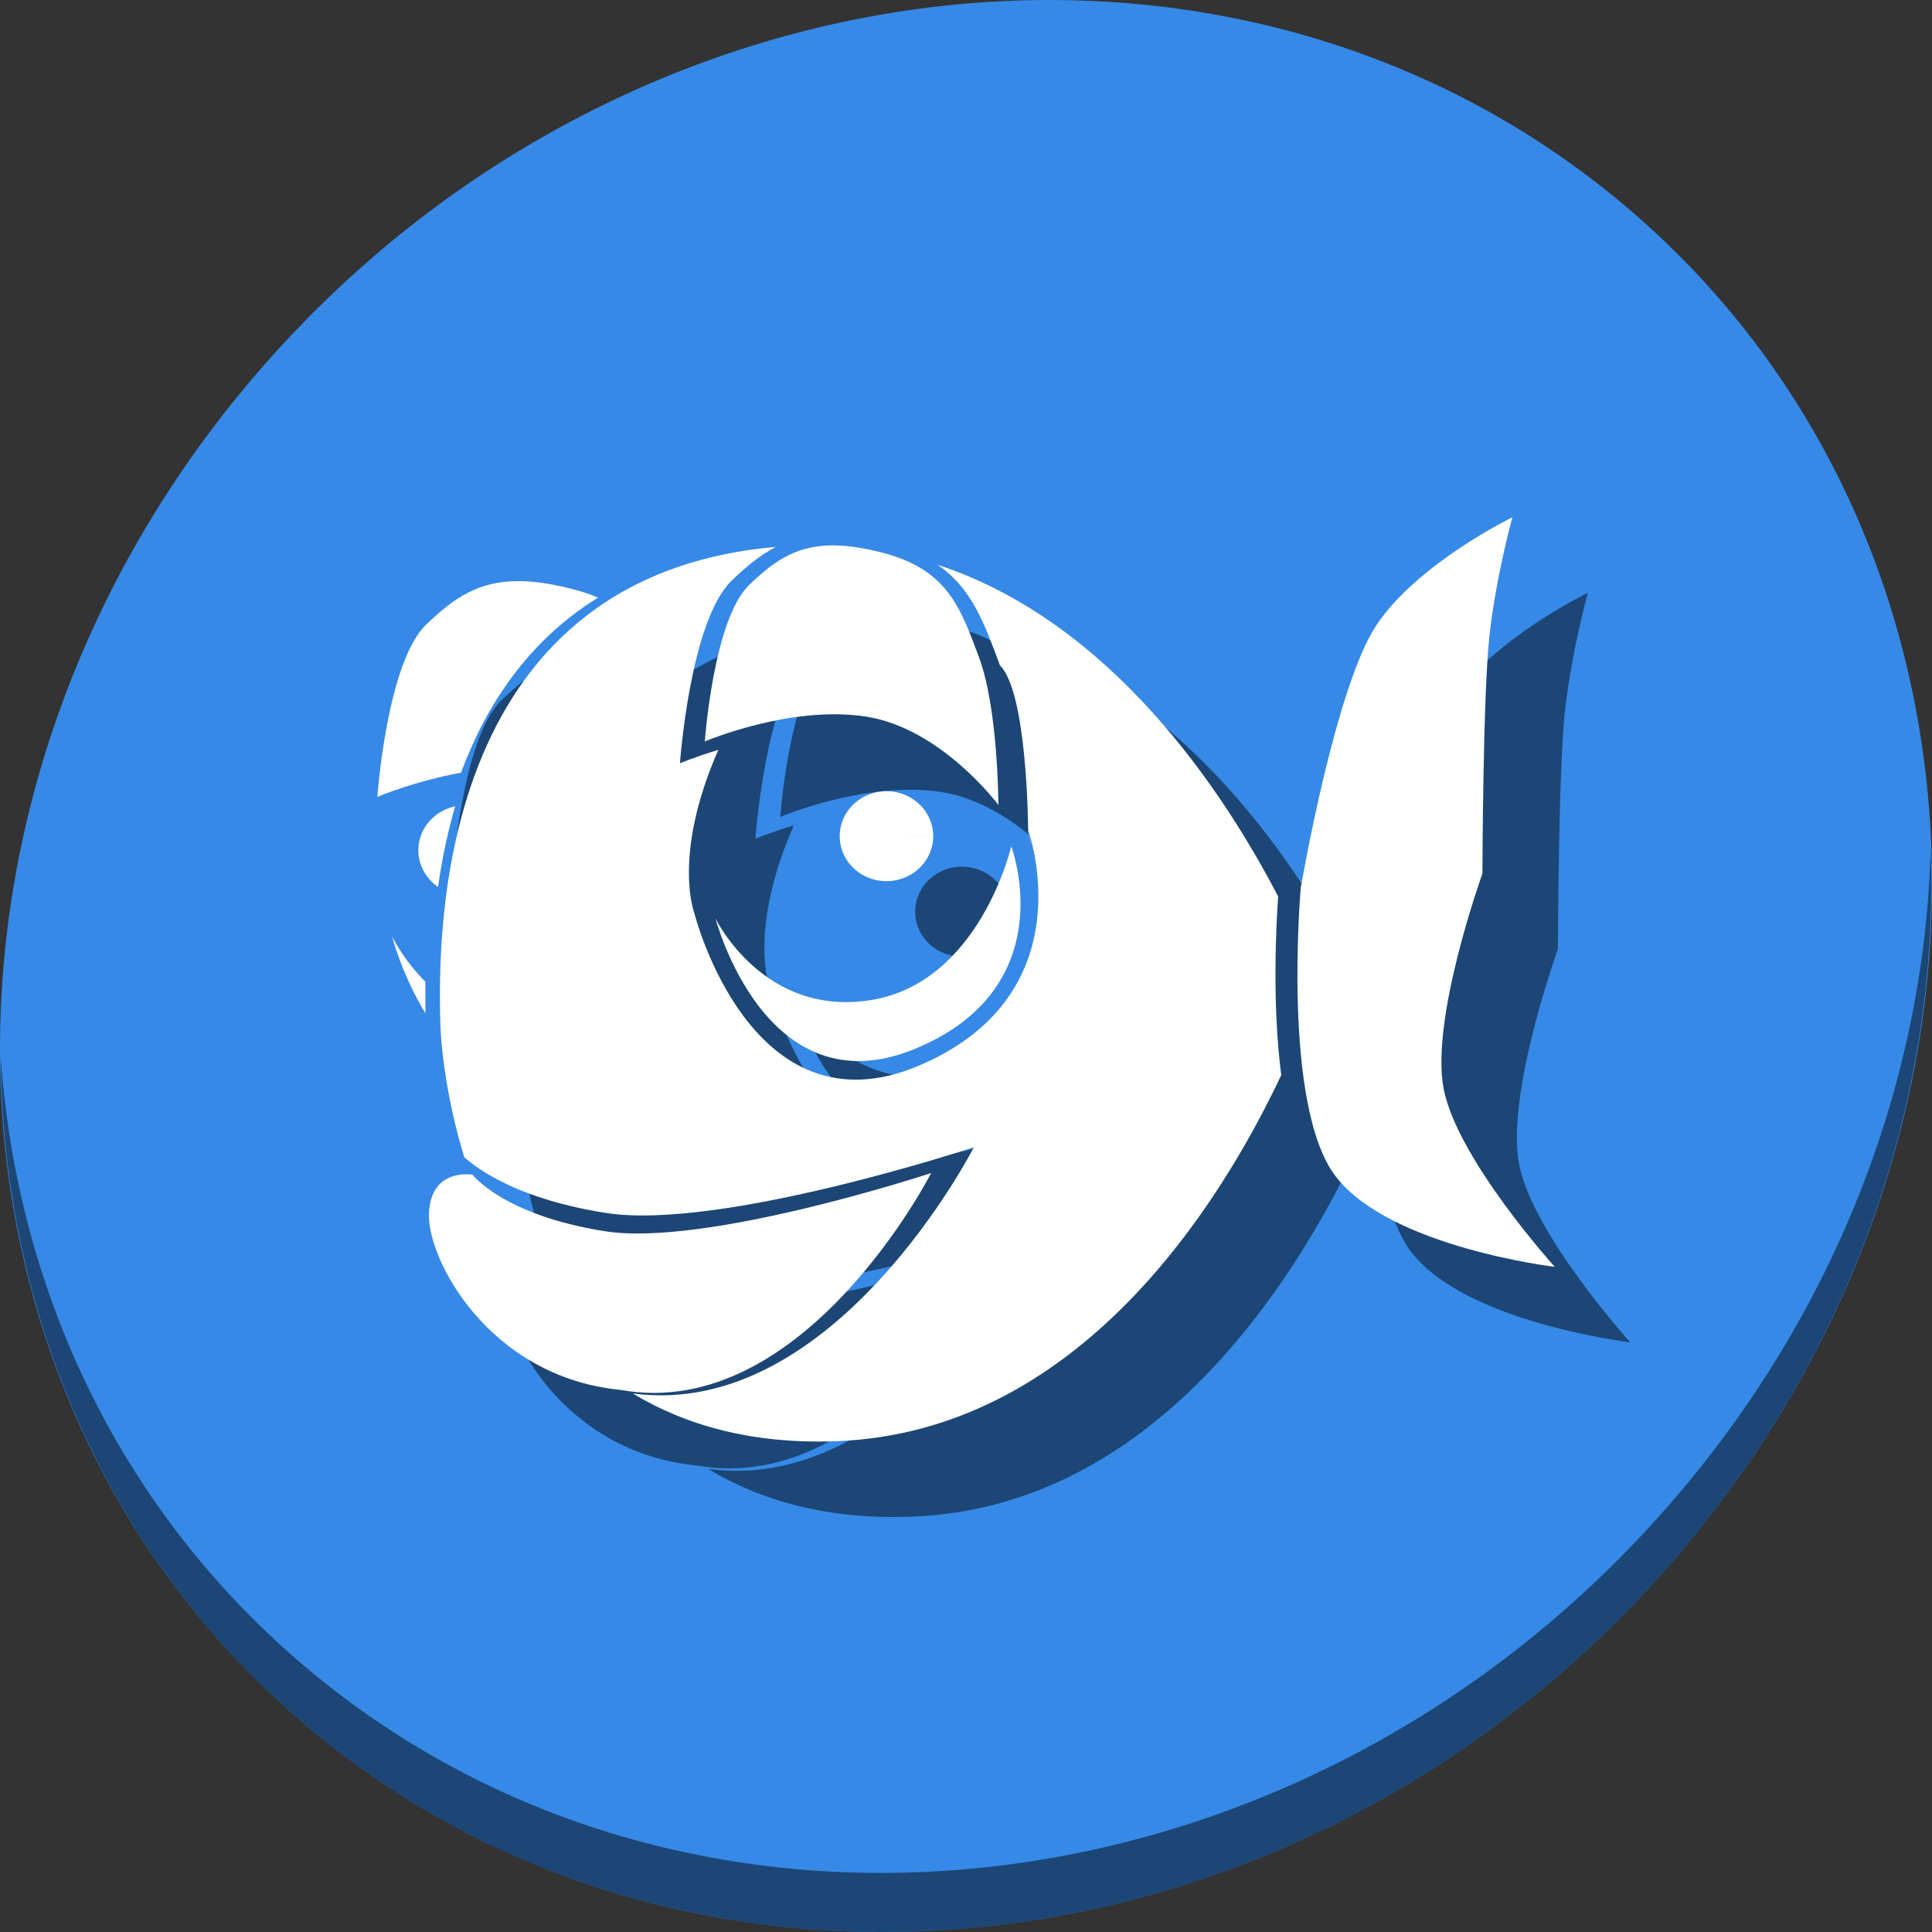<?xml version="1.0" encoding="UTF-8" standalone="no"?>
<!-- Created with Inkscape (http://www.inkscape.org/) -->

<svg
   xmlns:dc="http://purl.org/dc/elements/1.1/"
   xmlns:cc="http://creativecommons.org/ns#"
   xmlns:rdf="http://www.w3.org/1999/02/22-rdf-syntax-ns#"
   xmlns:svg="http://www.w3.org/2000/svg"
   xmlns="http://www.w3.org/2000/svg"
   xmlns:sodipodi="http://sodipodi.sourceforge.net/DTD/sodipodi-0.dtd"
   xmlns:inkscape="http://www.inkscape.org/namespaces/inkscape"
   id="svg2"
   version="1.1"
   inkscape:version="0.92.2 2405546, 2018-03-11"
   width="512"
   height="512"
   sodipodi:docname="bluefish-icon.svg">
  <rect width="100%" height="100%" fill="#333333" stroke="none"/>
  <defs
     id="defs6" />
  <sodipodi:namedview
     pagecolor="#ffffff"
     bordercolor="#666666"
     borderopacity="1"
     objecttolerance="10"
     gridtolerance="10"
     guidetolerance="10"
     inkscape:pageopacity="0"
     inkscape:pageshadow="2"
     inkscape:window-width="1366"
     inkscape:window-height="717"
     id="namedview4"
     showgrid="false"
     inkscape:zoom="0.16296602"
     inkscape:cx="615.64899"
     inkscape:cy="344.59548"
     inkscape:window-x="0"
     inkscape:window-y="24"
     inkscape:window-maximized="1"
     inkscape:current-layer="svg2" />
  <g
     id="g931">
    <path
       style="fill:#3689e6;fill-opacity:1;stroke-width:11.11"
       inkscape:connector-curvature="0"
       d="M 432.913,56.474 C 535.106,145.049 538.74,306.174 441.03,416.373 343.32,526.572 181.28,544.101 79.087,455.526 -23.106,366.951 -26.74,205.826 70.97,95.627 168.68,-14.572 330.72,-32.101 432.913,56.474 Z"
       id="path27" />
    <path
       style="opacity:1;fill:#000000;fill-opacity:0.49;stroke-width:11.11"
       inkscape:connector-curvature="0"
       d="M 511.636,224.904 C 510.084,286.215 486.474,349.058 440.669,400.718 342.959,510.917 180.919,528.446 78.726,439.871 30.827,398.356 4.497,340.923 0.194,280.229 0.799,346.585 27.117,410.482 79.079,455.519 181.272,544.094 343.32,526.556 441.022,416.366 490.727,360.308 514.027,291.075 511.636,224.904 Z"
       id="path51" />
    <g
       style="fill:#000000;fill-opacity:0.49"
       id="g102"
       transform="matrix(0.969,0,0,0.969,26.981,31.864)">
      <path
         sodipodi:nodetypes="cccc"
         inkscape:connector-curvature="0"
         id="path84"
         d="m 100.01,243.801 c 0,0 2.677,10.587 9.158,21.104 -0.045,-2.396 -0.077,-5.193 -0.025,-8.641 -6.198,-6.197 -9.133,-12.463 -9.133,-12.463 z"
         style="fill:#000000;fill-opacity:0.49;stroke:none;stroke-width:3.557" />
      <path
         sodipodi:nodetypes="ssccccs"
         inkscape:connector-curvature="0"
         id="path86"
         d="m 134.375,146.688 c -10.599,0.038 -17.36,4.457 -25.072,11.938 C 98.573,169.033 96,205.693 96,205.693 c 0,0 9.911,-4.238 22.869,-6.615 6.801,-18.268 18.262,-36.023 37.488,-47.875 -2.219,-0.941 -4.693,-1.768 -7.492,-2.469 -5.609,-1.405 -10.343,-2.062 -14.49,-2.047 z"
         style="fill:#000000;fill-opacity:0.49;stroke:none;stroke-width:3.557" />
      <path
         sodipodi:nodetypes="czczczczc"
         inkscape:connector-curvature="0"
         id="path88"
         d="m 348.542,230.519 c 0,0 9.396,-54.958 20.741,-71.87 11.345,-16.912 37.141,-29.423 37.141,-29.423 0,0 -4.466,16.073 -6.271,32.317 -1.805,16.244 -1.929,65.117 -1.929,65.117 0,0 -14.294,39.661 -10.612,58.847 C 391.295,304.692 418,334.224 418,334.224 c 0,0 -44.85,-5.332 -59.811,-24.6 -14.961,-19.267 -9.647,-79.105 -9.647,-79.105 z"
         style="fill:#000000;fill-opacity:0.49;stroke:none;stroke-width:3.557" />
      <path
         inkscape:connector-curvature="0"
         id="path90"
         d="m 117.284,208.289 a 12.782,12.3 0 0 0 -10.074,12.07 12.782,12.3 0 0 0 5.389,9.957 c 1.008,-7.028 2.488,-14.484 4.686,-22.027 z"
         style="fill:#000000;fill-opacity:0.49;stroke:none;stroke-width:3.372" />
      <path
         sodipodi:nodetypes="cscsccsccccccscccsc"
         inkscape:connector-curvature="0"
         id="path92"
         d="m 205.016,137.326 c -94.121,8.217 -92.318,107.819 -91.807,129.975 0.161,6.978 1.715,21.007 6.549,36.928 4.248,3.793 15.442,11.583 38.686,15.246 31.363,4.943 100.693,-17.961 100.693,-17.961 0,0 -38.154,74.759 -93.295,67.336 14.444,8.712 32.724,13.947 55.828,13.051 66.096,-2.565 104.704,-64.468 121.533,-100.115 -2.569,-19.672 -1.347,-41.797 -0.848,-48.846 -14.98,-28.819 -45.545,-75.098 -93.158,-90.738 9.311,6.358 12.711,15.789 17.078,27.543 7.487,7.317 7.692,44.436 7.692,44.436 0,0 1.431,10.289 -0.038,0.439 0,0 16.449,44.818 -29.66,64.51 -46.11,19.691 -61.541,-41.523 -61.541,-41.523 0,0 -6.222,-15.81 6.533,-44.773 -6.4,1.926 -10.506,3.674 -10.506,3.674 0,0 2.728,-38.872 14.105,-49.908 4.09,-3.967 7.934,-7.104 12.154,-9.271 z"
         style="fill:#000000;fill-opacity:0.49;stroke:none;stroke-width:3.557" />
      <path
         sodipodi:nodetypes="czczc"
         inkscape:connector-curvature="0"
         id="path94"
         d="m 188.481,238.951 c 0,0 13.137,27.22 42.743,22.275 29.606,-4.945 38.14,-42.004 38.14,-42.004 0,0 14.589,38.467 -26.303,55.369 -40.893,16.901 -54.579,-35.639 -54.579,-35.639 z"
         style="fill:#000000;fill-opacity:0.49;stroke:none;stroke-width:3.374" />
      <path
         sodipodi:nodetypes="czczzzc"
         inkscape:connector-curvature="0"
         id="path96"
         d="m 185.555,190.544 c 0,0 23.337,-9.987 44.018,-6.82 20.681,3.168 36.268,24.179 36.268,24.179 0,0 -0.034,-26.208 -5.27,-40.298 -5.235,-14.09 -8.843,-24.289 -26.969,-28.828 -18.125,-4.54 -26.206,-0.47 -35.958,8.99 -9.752,9.46 -12.089,42.778 -12.089,42.778 z"
         style="fill:#000000;fill-opacity:0.49;stroke:none;stroke-width:3.233" />
      <path
         sodipodi:end="6.2773337"
         sodipodi:start="6.2786748"
         d="m 248.013,216.388 a 12.782,12.3 0 0 1 -12.72,12.355 12.782,12.3 0 0 1 -12.844,-12.236 12.782,12.3 0 0 1 12.712,-12.363 12.782,12.3 0 0 1 12.853,12.228 l -12.782,0.072 z"
         sodipodi:ry="12.299883"
         sodipodi:rx="12.782231"
         sodipodi:cy="216.44321"
         sodipodi:cx="235.23071"
         id="path98"
         style="fill:#000000;fill-opacity:0.49;stroke:none;stroke-width:3.372"
         sodipodi:type="arc" />
      <path
         sodipodi:nodetypes="czcczc"
         inkscape:connector-curvature="0"
         id="path100"
         d="m 122.051,309.047 c 0,0 8.382,11.055 36.176,15.435 27.794,4.38 89.234,-15.918 89.234,-15.918 0,0 -34.838,68.263 -84.893,59.329 -36.208,-3.535 -53.126,-35.996 -52.455,-48.476 0.671,-12.48 11.938,-10.371 11.938,-10.371 z"
         style="fill:#000000;fill-opacity:0.49;stroke:none;stroke-width:3.557" />
    </g>
    <g
       transform="matrix(0.969,0,0,0.969,6.981,11.863)"
       id="g82">
      <path
         style="fill:#ffffff;stroke:none;stroke-width:3.557"
         d="m 100.01,243.801 c 0,0 2.677,10.587 9.158,21.104 -0.045,-2.396 -0.077,-5.193 -0.025,-8.641 -6.198,-6.197 -9.133,-12.463 -9.133,-12.463 z"
         id="path3765-6"
         inkscape:connector-curvature="0"
         sodipodi:nodetypes="cccc" />
      <path
         style="fill:#ffffff;stroke:none;stroke-width:3.557"
         d="m 134.375,146.688 c -10.599,0.038 -17.36,4.457 -25.072,11.938 C 98.573,169.033 96,205.693 96,205.693 c 0,0 9.911,-4.238 22.869,-6.615 6.801,-18.268 18.262,-36.023 37.488,-47.875 -2.219,-0.941 -4.693,-1.768 -7.492,-2.469 -5.609,-1.405 -10.343,-2.062 -14.49,-2.047 z"
         id="path3767-7"
         inkscape:connector-curvature="0"
         sodipodi:nodetypes="ssccccs" />
      <path
         style="fill:#ffffff;stroke:none;stroke-width:3.557"
         d="m 348.542,230.519 c 0,0 9.396,-54.958 20.741,-71.87 11.345,-16.912 37.141,-29.423 37.141,-29.423 0,0 -4.466,16.073 -6.271,32.317 -1.805,16.244 -1.929,65.117 -1.929,65.117 0,0 -14.294,39.661 -10.612,58.847 C 391.295,304.692 418,334.224 418,334.224 c 0,0 -44.85,-5.332 -59.811,-24.6 -14.961,-19.267 -9.647,-79.105 -9.647,-79.105 z"
         id="path3813"
         inkscape:connector-curvature="0"
         sodipodi:nodetypes="czczczczc" />
      <path
         style="fill:#ffffff;fill-opacity:1;stroke:none;stroke-width:3.372"
         d="m 117.284,208.289 a 12.782,12.3 0 0 0 -10.074,12.07 12.782,12.3 0 0 0 5.389,9.957 c 1.008,-7.028 2.488,-14.484 4.686,-22.027 z"
         id="path61"
         inkscape:connector-curvature="0" />
      <path
         style="fill:#ffffff;fill-opacity:1;stroke:none;stroke-width:3.557"
         d="m 205.016,137.326 c -94.121,8.217 -92.318,107.819 -91.807,129.975 0.161,6.978 1.715,21.007 6.549,36.928 4.248,3.793 15.442,11.583 38.686,15.246 31.363,4.943 100.693,-17.961 100.693,-17.961 0,0 -38.154,74.759 -93.295,67.336 14.444,8.712 32.724,13.947 55.828,13.051 66.096,-2.565 104.704,-64.468 121.533,-100.115 -2.569,-19.672 -1.347,-41.797 -0.848,-48.846 -14.98,-28.819 -45.545,-75.098 -93.158,-90.738 9.311,6.358 12.711,15.789 17.078,27.543 7.487,7.317 7.692,44.436 7.692,44.436 0,0 1.431,10.289 -0.038,0.439 0,0 16.449,44.818 -29.66,64.51 -46.11,19.691 -61.541,-41.523 -61.541,-41.523 0,0 -6.222,-15.81 6.533,-44.773 -6.4,1.926 -10.506,3.674 -10.506,3.674 0,0 2.728,-38.872 14.105,-49.908 4.09,-3.967 7.934,-7.104 12.154,-9.271 z"
         id="path2993"
         inkscape:connector-curvature="0"
         sodipodi:nodetypes="cscsccsccccccscccsc" />
      <path
         style="fill:#ffffff;stroke:none;stroke-width:3.374"
         d="m 188.481,238.951 c 0,0 13.137,27.22 42.743,22.275 29.606,-4.945 38.14,-42.004 38.14,-42.004 0,0 14.589,38.467 -26.303,55.369 -40.893,16.901 -54.579,-35.639 -54.579,-35.639 z"
         id="path3765"
         inkscape:connector-curvature="0"
         sodipodi:nodetypes="czczc" />
      <path
         style="fill:#ffffff;stroke:none;stroke-width:3.233"
         d="m 185.555,190.544 c 0,0 23.337,-9.987 44.018,-6.82 20.681,3.168 36.268,24.179 36.268,24.179 0,0 -0.034,-26.208 -5.27,-40.298 -5.235,-14.09 -8.843,-24.289 -26.969,-28.828 -18.125,-4.54 -26.206,-0.47 -35.958,8.99 -9.752,9.46 -12.089,42.778 -12.089,42.778 z"
         id="path3767"
         inkscape:connector-curvature="0"
         sodipodi:nodetypes="czczzzc" />
      <path
         sodipodi:type="arc"
         style="fill:#ffffff;fill-opacity:1;stroke:none;stroke-width:3.372"
         id="path3793"
         sodipodi:cx="235.23071"
         sodipodi:cy="216.44321"
         sodipodi:rx="12.782231"
         sodipodi:ry="12.299883"
         d="m 248.013,216.388 a 12.782,12.3 0 0 1 -12.72,12.355 12.782,12.3 0 0 1 -12.844,-12.236 12.782,12.3 0 0 1 12.712,-12.363 12.782,12.3 0 0 1 12.853,12.228 l -12.782,0.072 z"
         sodipodi:start="6.2786748"
         sodipodi:end="6.2773337" />
      <path
         style="fill:#ffffff;stroke:none;stroke-width:3.557"
         d="m 122.051,309.047 c 0,0 8.382,11.055 36.176,15.435 27.794,4.38 89.234,-15.918 89.234,-15.918 0,0 -34.838,68.263 -84.893,59.329 -36.208,-3.535 -53.126,-35.996 -52.455,-48.476 0.671,-12.48 11.938,-10.371 11.938,-10.371 z"
         id="path3815"
         inkscape:connector-curvature="0"
         sodipodi:nodetypes="czcczc" />
    </g>
  </g>
</svg>
